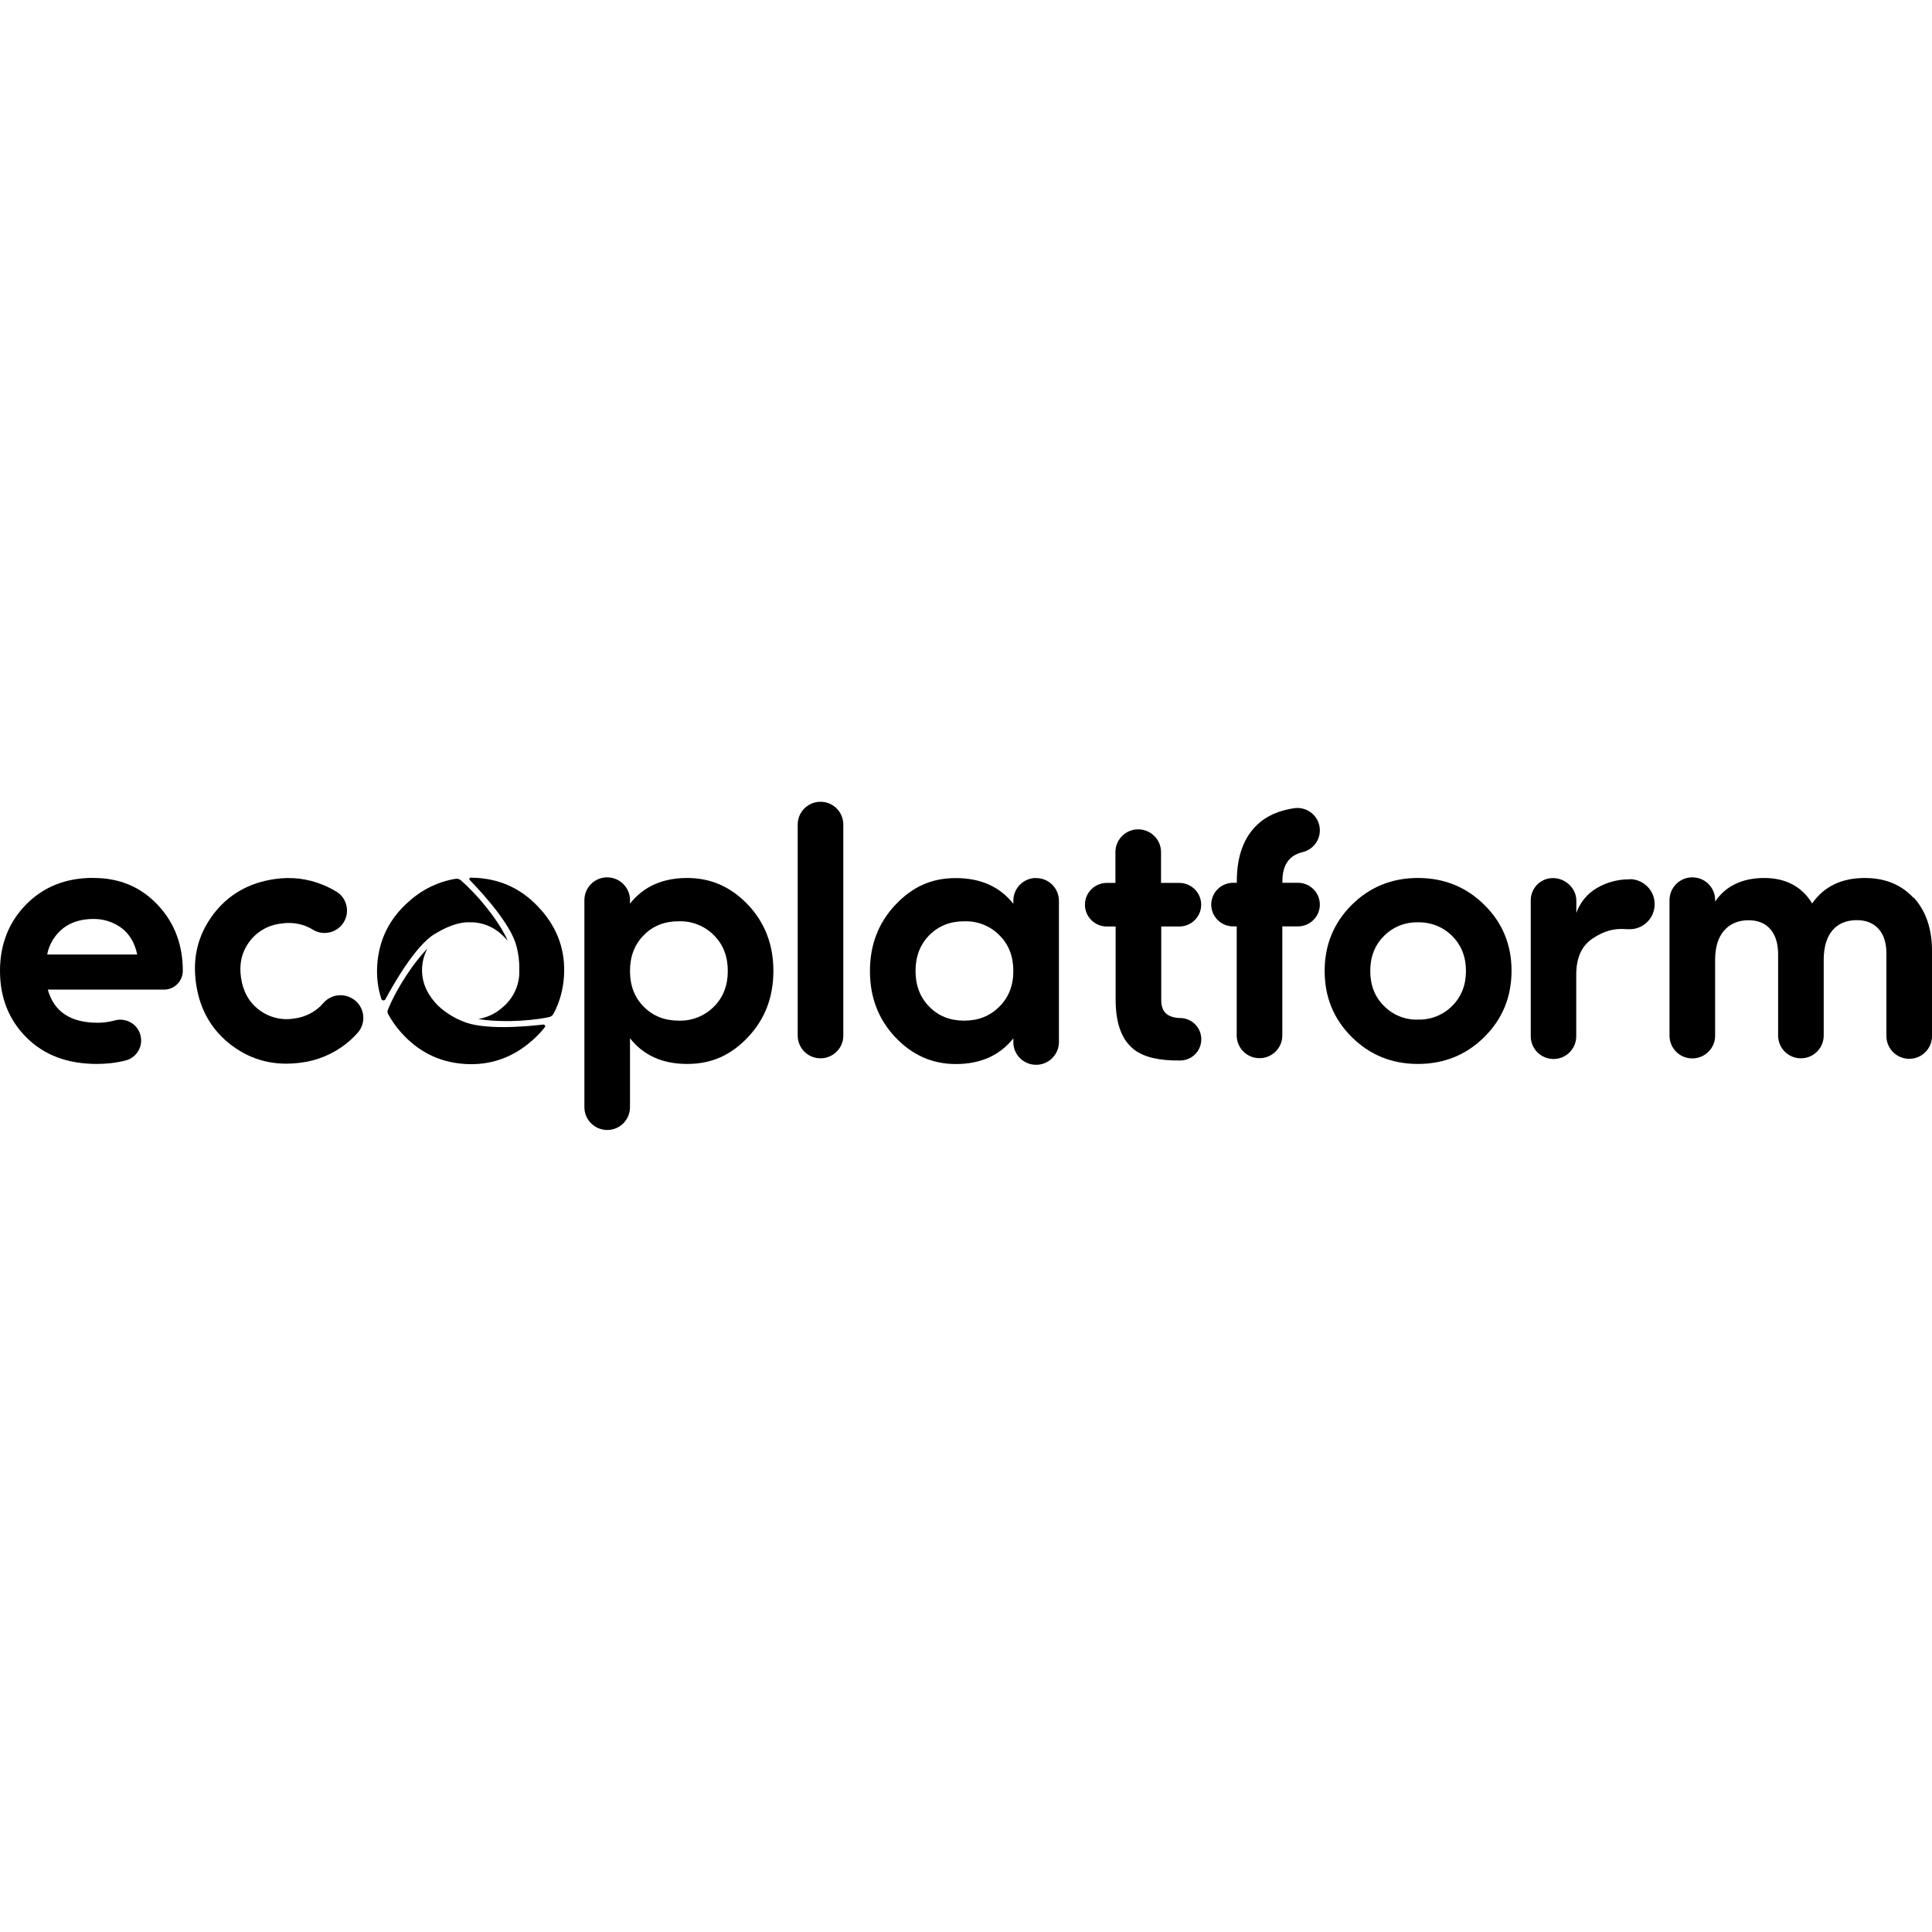 <svg width="200" height="200" viewBox="0 0 200 200" fill="none" xmlns="http://www.w3.org/2000/svg">
<path d="M71.142 90.888C68.581 90.888 66.606 91.778 65.217 93.547V93.178C65.217 91.876 64.153 90.823 62.851 90.823C61.549 90.823 60.496 91.876 60.496 93.178V114.62C60.496 115.922 61.56 116.975 62.862 116.975C64.164 116.975 65.217 115.922 65.217 114.62V107.48C66.606 109.249 68.581 110.139 71.142 110.139C73.703 110.139 75.699 109.205 77.446 107.35C79.193 105.494 80.061 103.215 80.061 100.514C80.061 97.811 79.193 95.533 77.446 93.677C75.699 91.822 73.605 90.888 71.142 90.888ZM73.898 104.214C72.932 105.18 71.619 105.7 70.263 105.657C68.798 105.657 67.593 105.18 66.638 104.214C65.683 103.248 65.217 102.022 65.217 100.514C65.217 99.005 65.694 97.768 66.638 96.813C67.582 95.847 68.787 95.37 70.263 95.37C71.619 95.327 72.943 95.847 73.898 96.813C74.864 97.768 75.341 99.005 75.341 100.514C75.341 102.022 74.864 103.259 73.898 104.214Z" fill="black"/>
<path d="M84.933 83C83.631 83 82.578 84.053 82.578 85.355V107.274C82.622 108.577 83.707 109.597 85.009 109.553C86.257 109.521 87.266 108.512 87.299 107.274V85.355C87.299 84.053 86.246 83 84.944 83H84.933Z" fill="black"/>
<path d="M122.078 95.912C123.326 95.912 124.346 94.903 124.346 93.655C124.346 92.407 123.326 91.398 122.078 91.398H120.211L120.19 91.377V88.208C120.19 86.906 119.126 85.853 117.824 85.853C116.522 85.853 115.469 86.906 115.469 88.208V91.398H114.58C113.332 91.398 112.312 92.407 112.312 93.655C112.312 94.903 113.332 95.912 114.58 95.912H115.491V103.498C115.491 106.004 116.153 107.74 117.488 108.717C118.497 109.455 120.059 109.813 122.186 109.781C123.402 109.77 124.378 108.771 124.357 107.556C124.346 106.384 123.413 105.44 122.251 105.386H122.078C121.47 105.353 121.004 105.19 120.689 104.897C120.374 104.604 120.211 104.149 120.211 103.508V95.912H122.078Z" fill="black"/>
<path d="M134.86 88.206C136.108 87.903 136.868 86.644 136.564 85.407C136.282 84.257 135.175 83.508 134.003 83.66C132.419 83.888 131.149 84.441 130.194 85.331C128.762 86.665 128.035 88.63 128.035 91.201V91.386H127.655C126.407 91.386 125.387 92.395 125.387 93.643C125.387 94.891 126.407 95.9 127.655 95.9H128.024V107.261C128.067 108.564 129.152 109.584 130.455 109.54C131.702 109.508 132.712 108.498 132.744 107.261V95.9H134.361C135.609 95.9 136.629 94.891 136.629 93.643C136.629 92.395 135.609 91.386 134.361 91.386H132.755V91.201C132.755 89.53 133.46 88.532 134.871 88.206" fill="black"/>
<path d="M146.786 90.888C144.084 90.888 141.794 91.822 139.928 93.677C138.062 95.533 137.128 97.822 137.128 100.514C137.128 103.216 138.062 105.494 139.928 107.35C141.794 109.206 144.073 110.139 146.786 110.139C149.488 110.139 151.789 109.206 153.655 107.35C155.532 105.494 156.465 103.216 156.476 100.514C156.476 97.812 155.543 95.533 153.666 93.677C151.789 91.822 149.499 90.888 146.786 90.888ZM150.334 104.127C149.401 105.071 148.121 105.581 146.786 105.549C145.462 105.592 144.182 105.071 143.259 104.127C142.315 103.183 141.849 101.979 141.849 100.514C141.849 99.049 142.315 97.844 143.259 96.9C144.182 95.956 145.462 95.446 146.786 95.479C148.11 95.446 149.401 95.956 150.334 96.9C151.279 97.844 151.756 99.049 151.756 100.514C151.756 101.979 151.279 103.183 150.334 104.127Z" fill="black"/>
<path d="M198.068 92.93C196.81 91.573 195.138 90.89 193.044 90.89C190.635 90.89 188.812 91.769 187.597 93.526C186.523 91.769 184.862 90.89 182.627 90.89C180.392 90.89 178.644 91.704 177.548 93.331V93.244C177.592 91.942 176.561 90.857 175.259 90.825C173.957 90.781 172.872 91.812 172.828 93.103C172.828 93.147 172.828 93.19 172.828 93.244V107.286C172.872 108.588 173.957 109.608 175.259 109.565C176.507 109.532 177.516 108.523 177.548 107.286V99.386C177.548 98.052 177.863 97.031 178.482 96.326C179.1 95.621 179.936 95.274 180.988 95.263C181.965 95.263 182.725 95.567 183.256 96.174C183.788 96.782 184.059 97.639 184.07 98.724V107.275C184.114 108.577 185.199 109.597 186.501 109.554C187.749 109.521 188.747 108.512 188.79 107.275V99.375C188.79 98.041 189.094 97.021 189.691 96.315C190.288 95.61 191.123 95.263 192.198 95.252C193.164 95.252 193.923 95.556 194.466 96.153C195.008 96.76 195.28 97.607 195.28 98.703V107.254C195.28 108.556 196.343 109.608 197.645 109.608C198.947 109.608 200 108.556 200 107.254V98.377C199.989 96.098 199.349 94.275 198.101 92.908" fill="black"/>
<path d="M107.255 90.888C105.953 90.888 104.901 91.941 104.901 93.243V93.558C103.49 91.778 101.504 90.899 98.943 90.899C96.382 90.899 94.418 91.832 92.671 93.688C90.924 95.544 90.056 97.833 90.056 100.524C90.056 103.226 90.924 105.505 92.671 107.361C94.418 109.216 96.502 110.15 98.943 110.15C101.504 110.15 103.49 109.26 104.901 107.491V107.806C104.857 109.108 105.888 110.193 107.19 110.226C108.492 110.269 109.578 109.238 109.621 107.947C109.621 107.903 109.621 107.86 109.621 107.806V93.254C109.621 91.952 108.568 90.899 107.266 90.899L107.255 90.888ZM103.447 104.214C102.481 105.18 101.276 105.657 99.811 105.657C98.346 105.657 97.142 105.18 96.198 104.214C95.254 103.259 94.776 102.022 94.776 100.514C94.776 99.005 95.254 97.768 96.198 96.813C97.142 95.858 98.346 95.37 99.822 95.37C101.179 95.327 102.502 95.847 103.457 96.813C104.423 97.768 104.901 99.005 104.901 100.514C104.901 102.022 104.412 103.259 103.447 104.214Z" fill="black"/>
<path d="M168.728 91.028H168.565C167.437 91.039 166.319 91.343 165.343 91.907C164.333 92.493 163.574 93.405 163.183 94.501V93.242C163.183 91.94 162.044 90.898 160.752 90.898C159.483 90.898 158.452 91.94 158.463 93.209C158.463 93.22 158.463 93.231 158.463 93.242V107.273C158.463 108.575 159.515 109.627 160.818 109.627C162.12 109.627 163.172 108.575 163.172 107.273V100.903C163.172 99.145 163.737 97.897 164.876 97.148C165.95 96.432 167.003 96.074 168.327 96.183C168.381 96.183 168.435 96.193 168.489 96.193H168.663C170.095 96.215 171.278 95.065 171.289 93.632C171.311 92.2 170.161 91.028 168.728 91.007V91.028Z" fill="black"/>
<path d="M9.647 90.877C6.815 90.877 4.503 91.799 2.702 93.633C0.901 95.467 -9.15527e-05 97.768 -9.15527e-05 100.513C-9.15527e-05 103.258 0.911 105.581 2.745 107.404C4.568 109.227 6.999 110.138 10.027 110.138C11.025 110.138 12.023 110.03 13 109.78C14.15 109.487 14.845 108.315 14.541 107.165C14.476 106.915 14.367 106.677 14.215 106.459C13.673 105.711 12.718 105.385 11.839 105.646C11.274 105.798 10.688 105.874 10.113 105.874C7.303 105.874 5.588 104.734 4.948 102.444H16.982C18.057 102.444 18.914 101.576 18.925 100.513C18.925 97.789 18.057 95.5 16.309 93.655C14.562 91.81 12.349 90.877 9.668 90.888M4.883 98.809C5.089 97.735 5.675 96.78 6.532 96.097C7.357 95.456 8.41 95.131 9.679 95.131C10.71 95.12 11.709 95.434 12.544 96.042C13.38 96.65 13.944 97.572 14.204 98.809H4.883Z" fill="black"/>
<path d="M36.123 103.196C35.179 102.816 34.094 103.087 33.443 103.869C33.27 104.075 33.063 104.27 32.857 104.433C32.174 104.975 31.349 105.323 30.481 105.431C29.189 105.659 27.866 105.333 26.824 104.541C25.771 103.749 25.153 102.631 24.947 101.188C24.74 99.778 25.033 98.54 25.815 97.488C26.596 96.435 27.779 95.752 29.081 95.611C29.949 95.47 30.839 95.556 31.664 95.871C31.935 95.98 32.184 96.11 32.423 96.262C33.53 96.913 34.952 96.533 35.603 95.437C36.199 94.428 35.939 93.126 35.006 92.42C34.507 92.095 33.975 91.823 33.422 91.596C31.848 90.945 30.123 90.749 28.441 90.999C25.728 91.389 23.59 92.626 22.038 94.71C20.487 96.793 19.901 99.17 20.302 101.861C20.693 104.541 21.919 106.668 24.003 108.231C26.086 109.793 28.473 110.379 31.197 110C32.879 109.783 34.474 109.11 35.82 108.057C36.254 107.71 36.655 107.33 37.024 106.918C37.881 105.952 37.795 104.476 36.818 103.619C36.623 103.445 36.395 103.304 36.145 103.207" fill="black"/>
<path d="M55.97 94.154C54.19 92.125 51.987 91.04 49.351 90.877C49.145 90.866 48.927 90.855 48.732 90.855C48.656 90.855 48.591 90.92 48.58 90.996C48.58 91.029 48.591 91.072 48.624 91.094C49.893 92.396 52.888 95.662 53.463 97.941C53.669 98.722 53.778 99.536 53.756 100.35V100.871C53.68 102.195 53.051 103.421 52.042 104.267C51.336 104.907 50.458 105.331 49.513 105.483C51.271 105.808 54.353 105.797 56.816 105.298C57.023 105.255 57.207 105.125 57.305 104.94C57.934 103.757 58.292 102.444 58.379 101.11C58.563 98.484 57.76 96.161 55.97 94.143" fill="black"/>
<path d="M45 96.693C46.812 95.565 48.06 95.434 48.689 95.478H48.982C50.317 95.565 51.467 96.151 52.433 97.247L52.563 97.399C52.477 97.192 52.368 96.975 52.249 96.737C51.413 95.141 49.568 92.743 47.702 91.126C47.55 90.996 47.355 90.942 47.159 90.975C45.369 91.267 43.698 92.081 42.352 93.297C40.323 95.066 39.227 97.268 39.053 99.883C38.967 101.077 39.108 102.271 39.477 103.41C39.52 103.53 39.65 103.595 39.77 103.551C39.824 103.53 39.867 103.497 39.9 103.443C40.724 101.902 42.96 97.952 44.989 96.682" fill="black"/>
<path d="M56.242 106.06C54.397 106.277 50.068 106.657 47.919 105.734C47.105 105.409 46.335 104.953 45.662 104.389C45.434 104.193 45.217 103.987 45.022 103.759C44.067 102.663 43.622 101.459 43.698 100.135C43.741 99.451 43.926 98.8 44.251 98.193C42.916 99.527 41.104 102.197 40.149 104.541C40.095 104.682 40.106 104.834 40.171 104.964C40.54 105.637 40.985 106.277 41.495 106.852C43.275 108.87 45.477 109.966 48.093 110.14C50.719 110.314 53.041 109.511 55.07 107.731C55.558 107.308 56.003 106.841 56.394 106.342C56.459 106.266 56.448 106.168 56.372 106.103C56.34 106.071 56.285 106.06 56.231 106.06" fill="black"/>
</svg>
